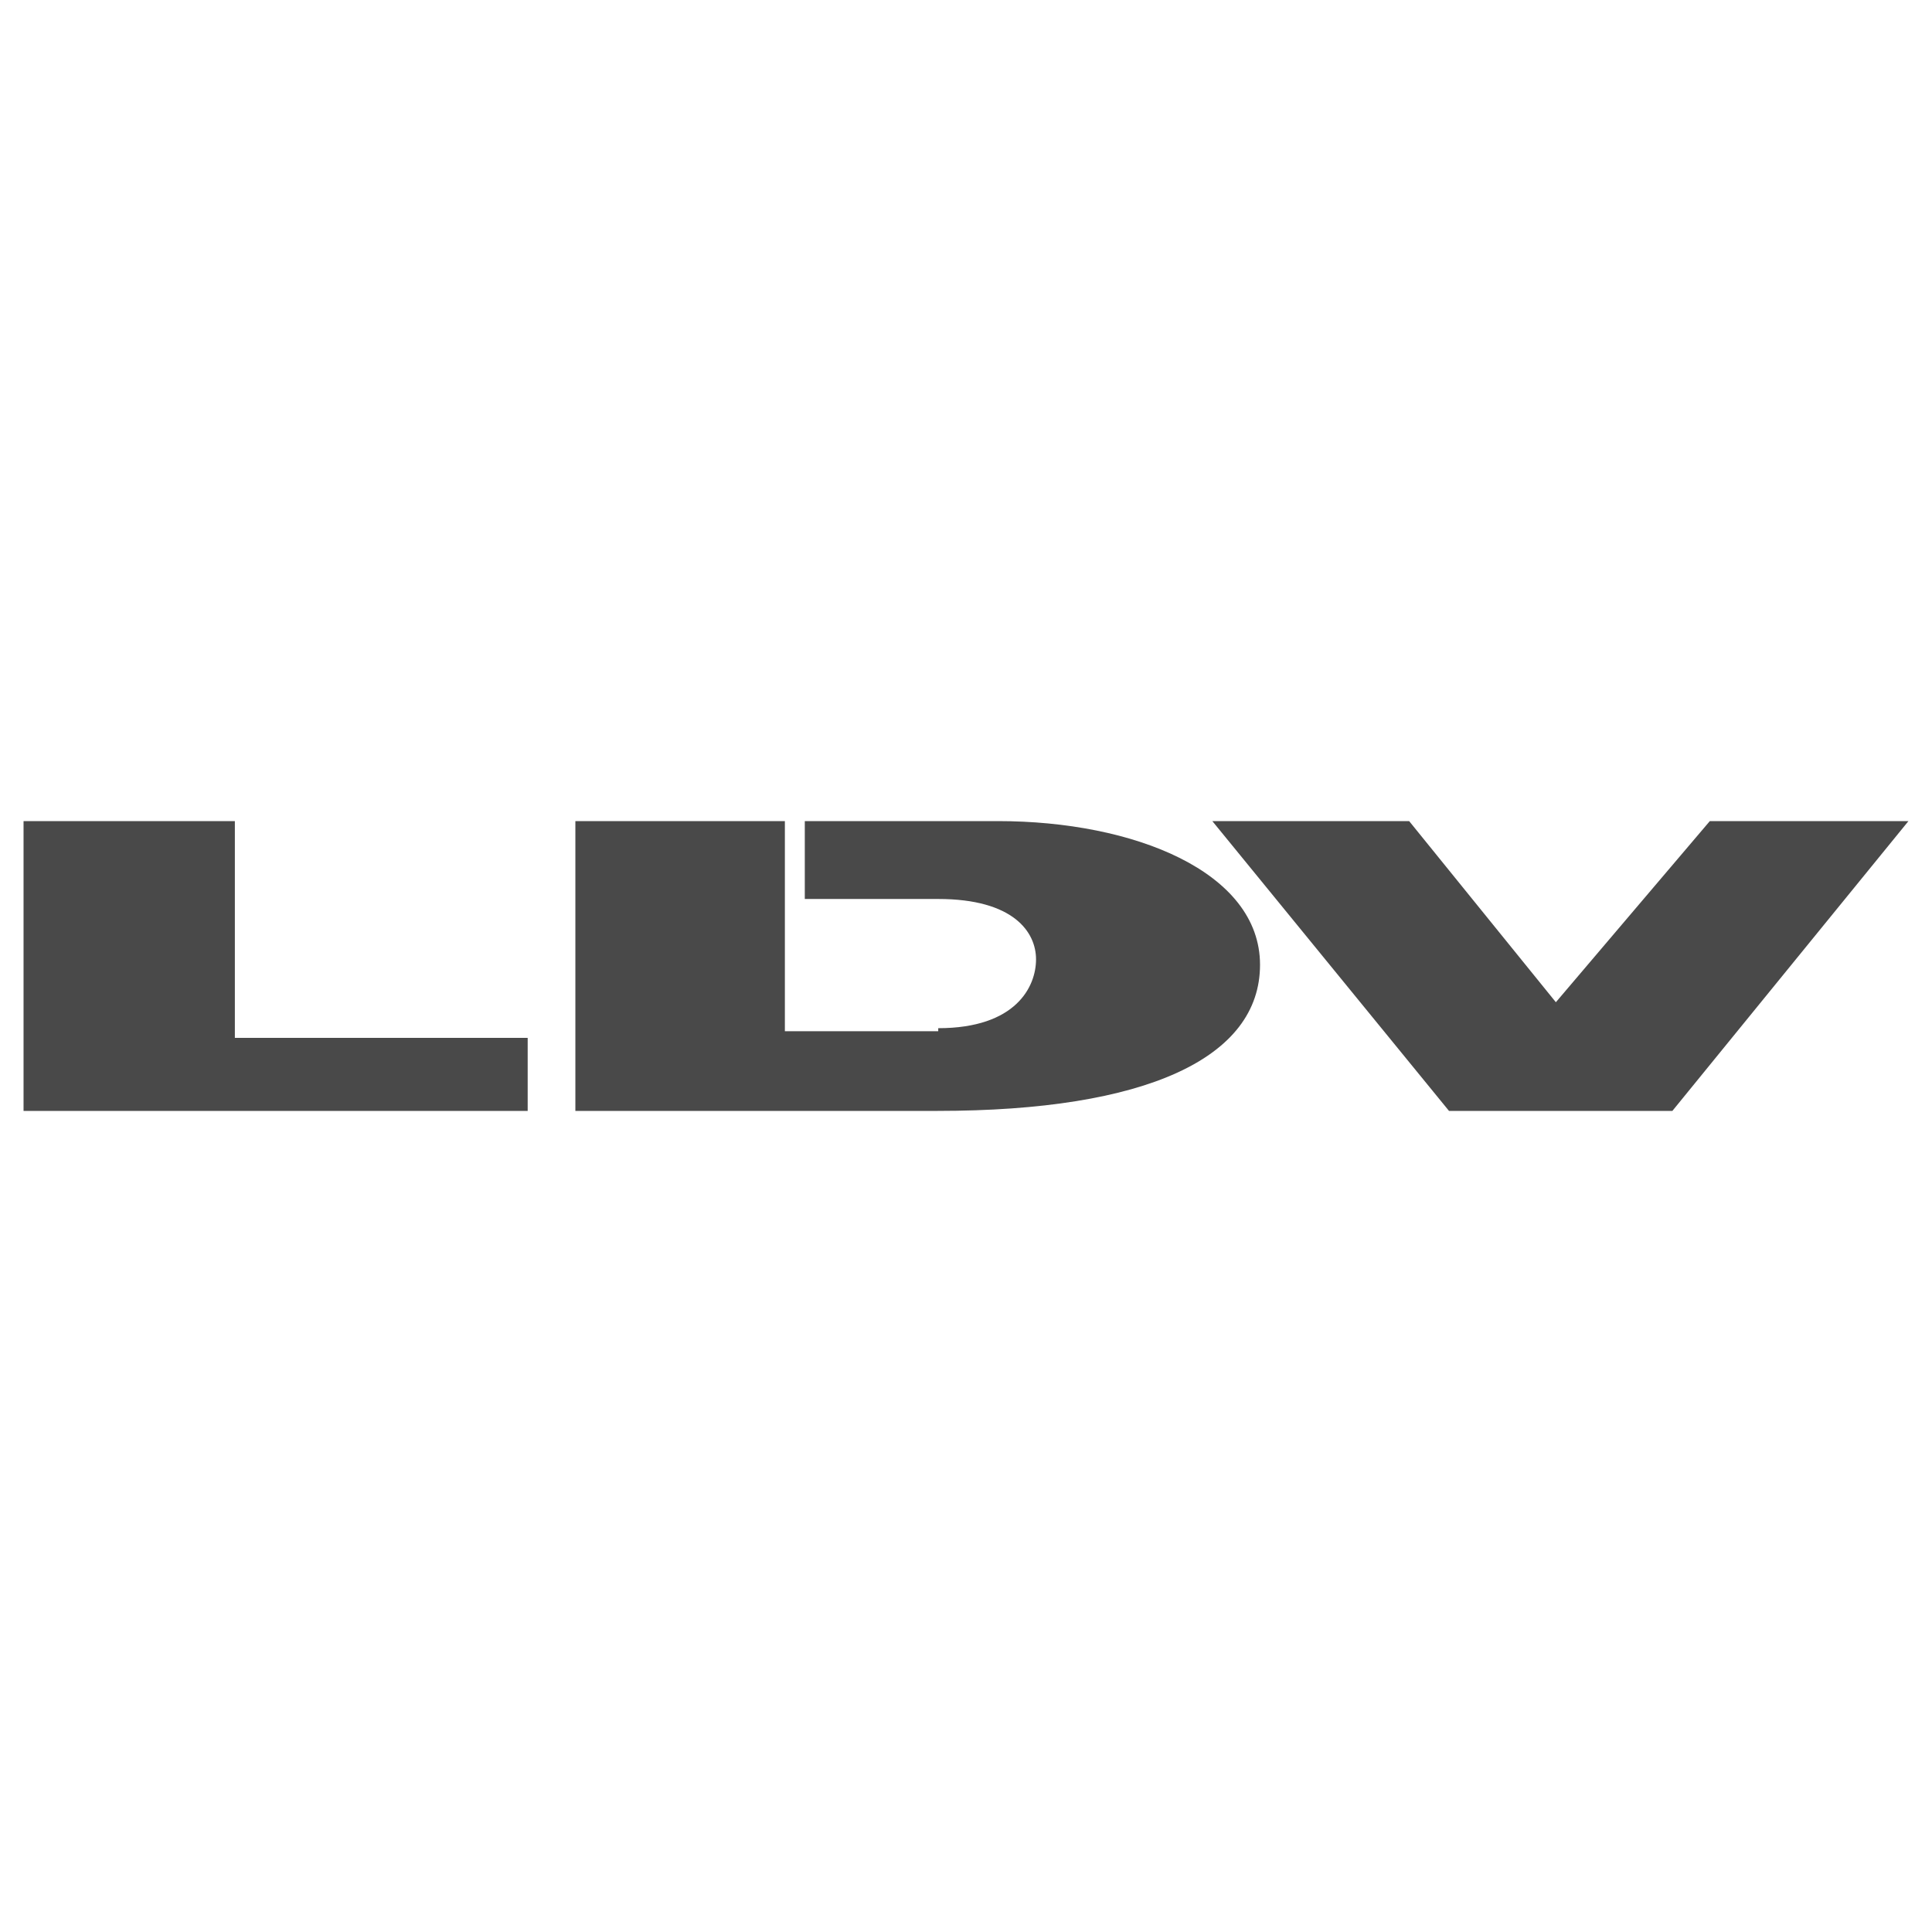 <svg xmlns="http://www.w3.org/2000/svg" viewBox="0 0 32 32"><defs><style>.a{fill:#494949;fill-rule:evenodd;}</style></defs><title>1-16</title><path class="a" d="M.39,13.6v4.8H8.74V17.19H3.89V13.6Zm15.15,3.48H13V13.6H9.53v4.8h6c3.46,0,5.34-.88,5.34-2.42s-2.09-2.38-4.34-2.38H13.33v1.29h2.21c1.25,0,1.62.55,1.62,1s-.33,1.14-1.62,1.14Zm4.54-3.48L24,18.4H27.7l3.91-4.8H28.32l-2.55,3-2.43-3Z"/></svg>